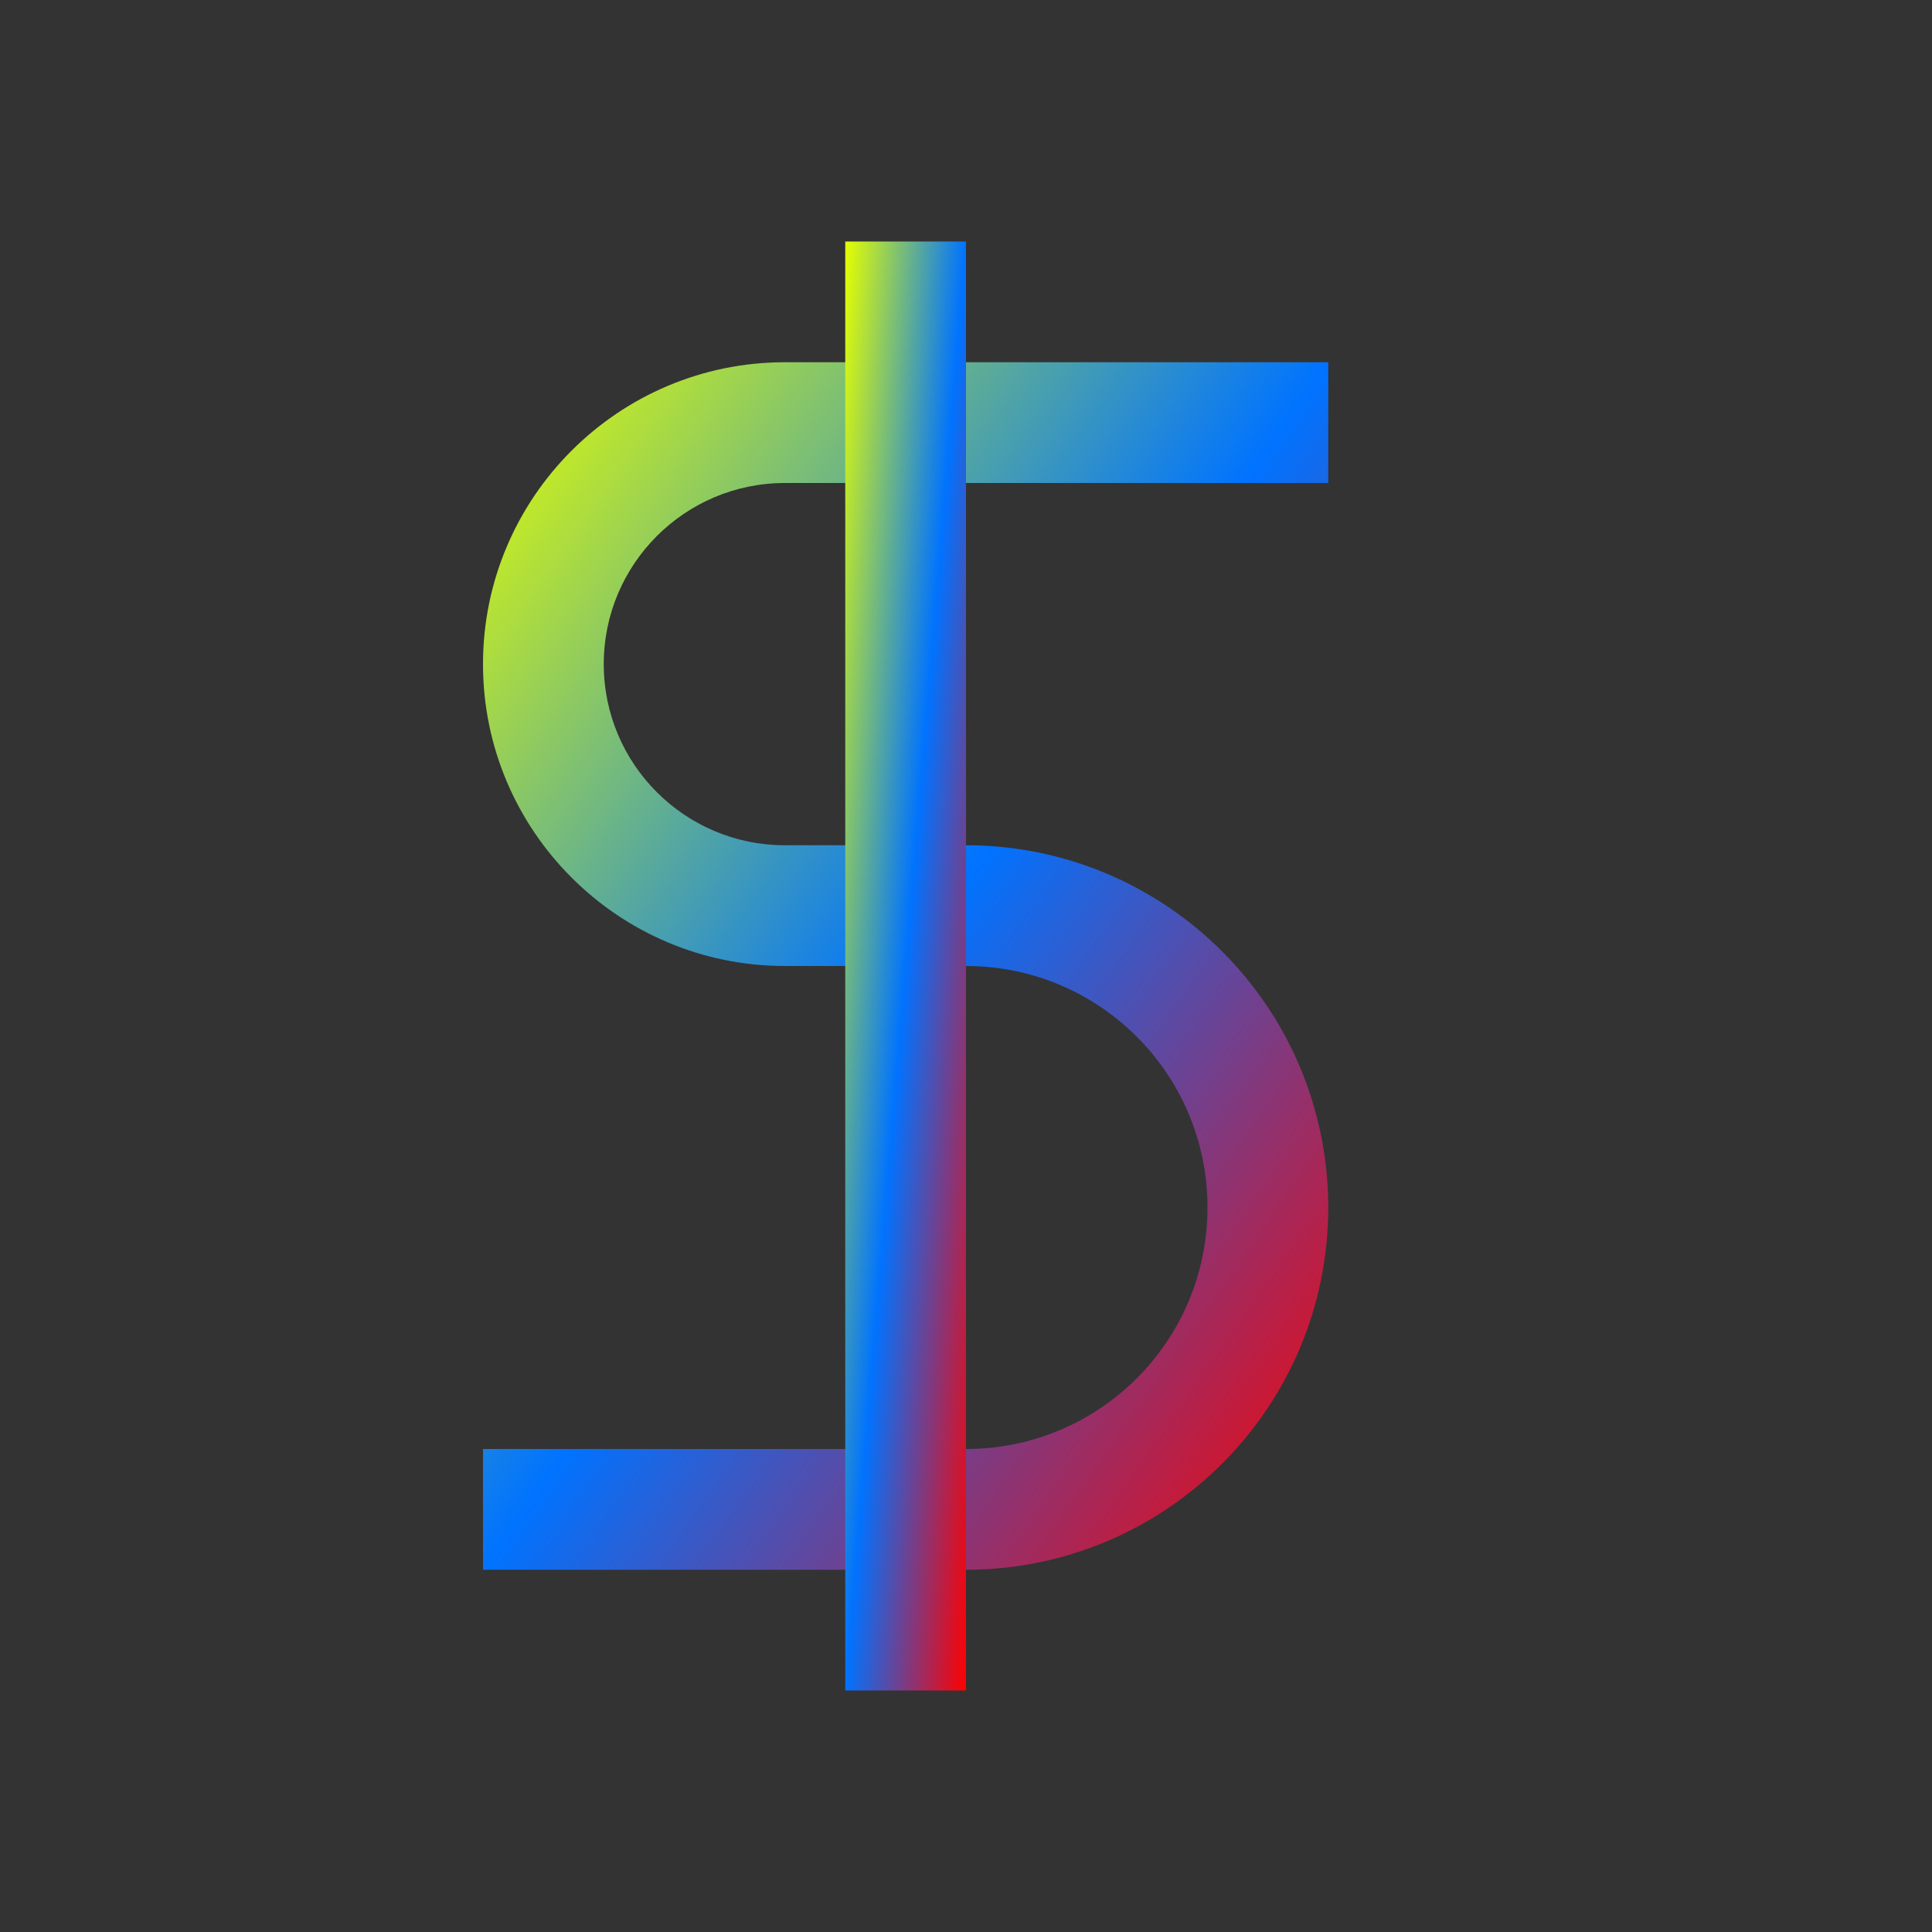 <svg xmlns="http://www.w3.org/2000/svg" xmlns:xlink="http://www.w3.org/1999/xlink" width="16" height="16" viewBox="0 0 16 16" version="1.1"><rect x="0" y="0" width="16" height="16" fill="#333333" stroke="none"/><defs><linearGradient id="linear0" x1="0%" x2="100%" y1="0%" y2="100%"><stop offset="0%" style="stop-color:#e5ff00; stop-opacity:1"/><stop offset="50%" style="stop-color:#0073ff; stop-opacity:1"/><stop offset="100%" style="stop-color:#ff0000; stop-opacity:1"/></linearGradient></defs><g id="surface1"><path style=" stroke:none;fill-rule:nonzero;fill:url(#linear0);fill-opacity:1;" d="M 6.5 3 C 5.121 3 4 4.121 4 5.5 C 4 6.879 5.121 8 6.5 8 L 8 8 C 9.105 8 10 8.895 10 10 C 10 11.105 9.105 12 8 12 L 4 12 L 4 13 L 8 13 C 9.656 13 11 11.656 11 10 C 11 8.344 9.656 7 8 7 L 6.5 7 C 5.672 7 5 6.328 5 5.5 C 5 4.672 5.672 4 6.5 4 L 11 4 L 11 3 Z M 6.5 3 "/><path style=" stroke:none;fill-rule:nonzero;fill:url(#linear0);fill-opacity:1;" d="M 7 2 L 8 2 L 8 14 L 7 14 Z M 7 2 "/></g></svg>
